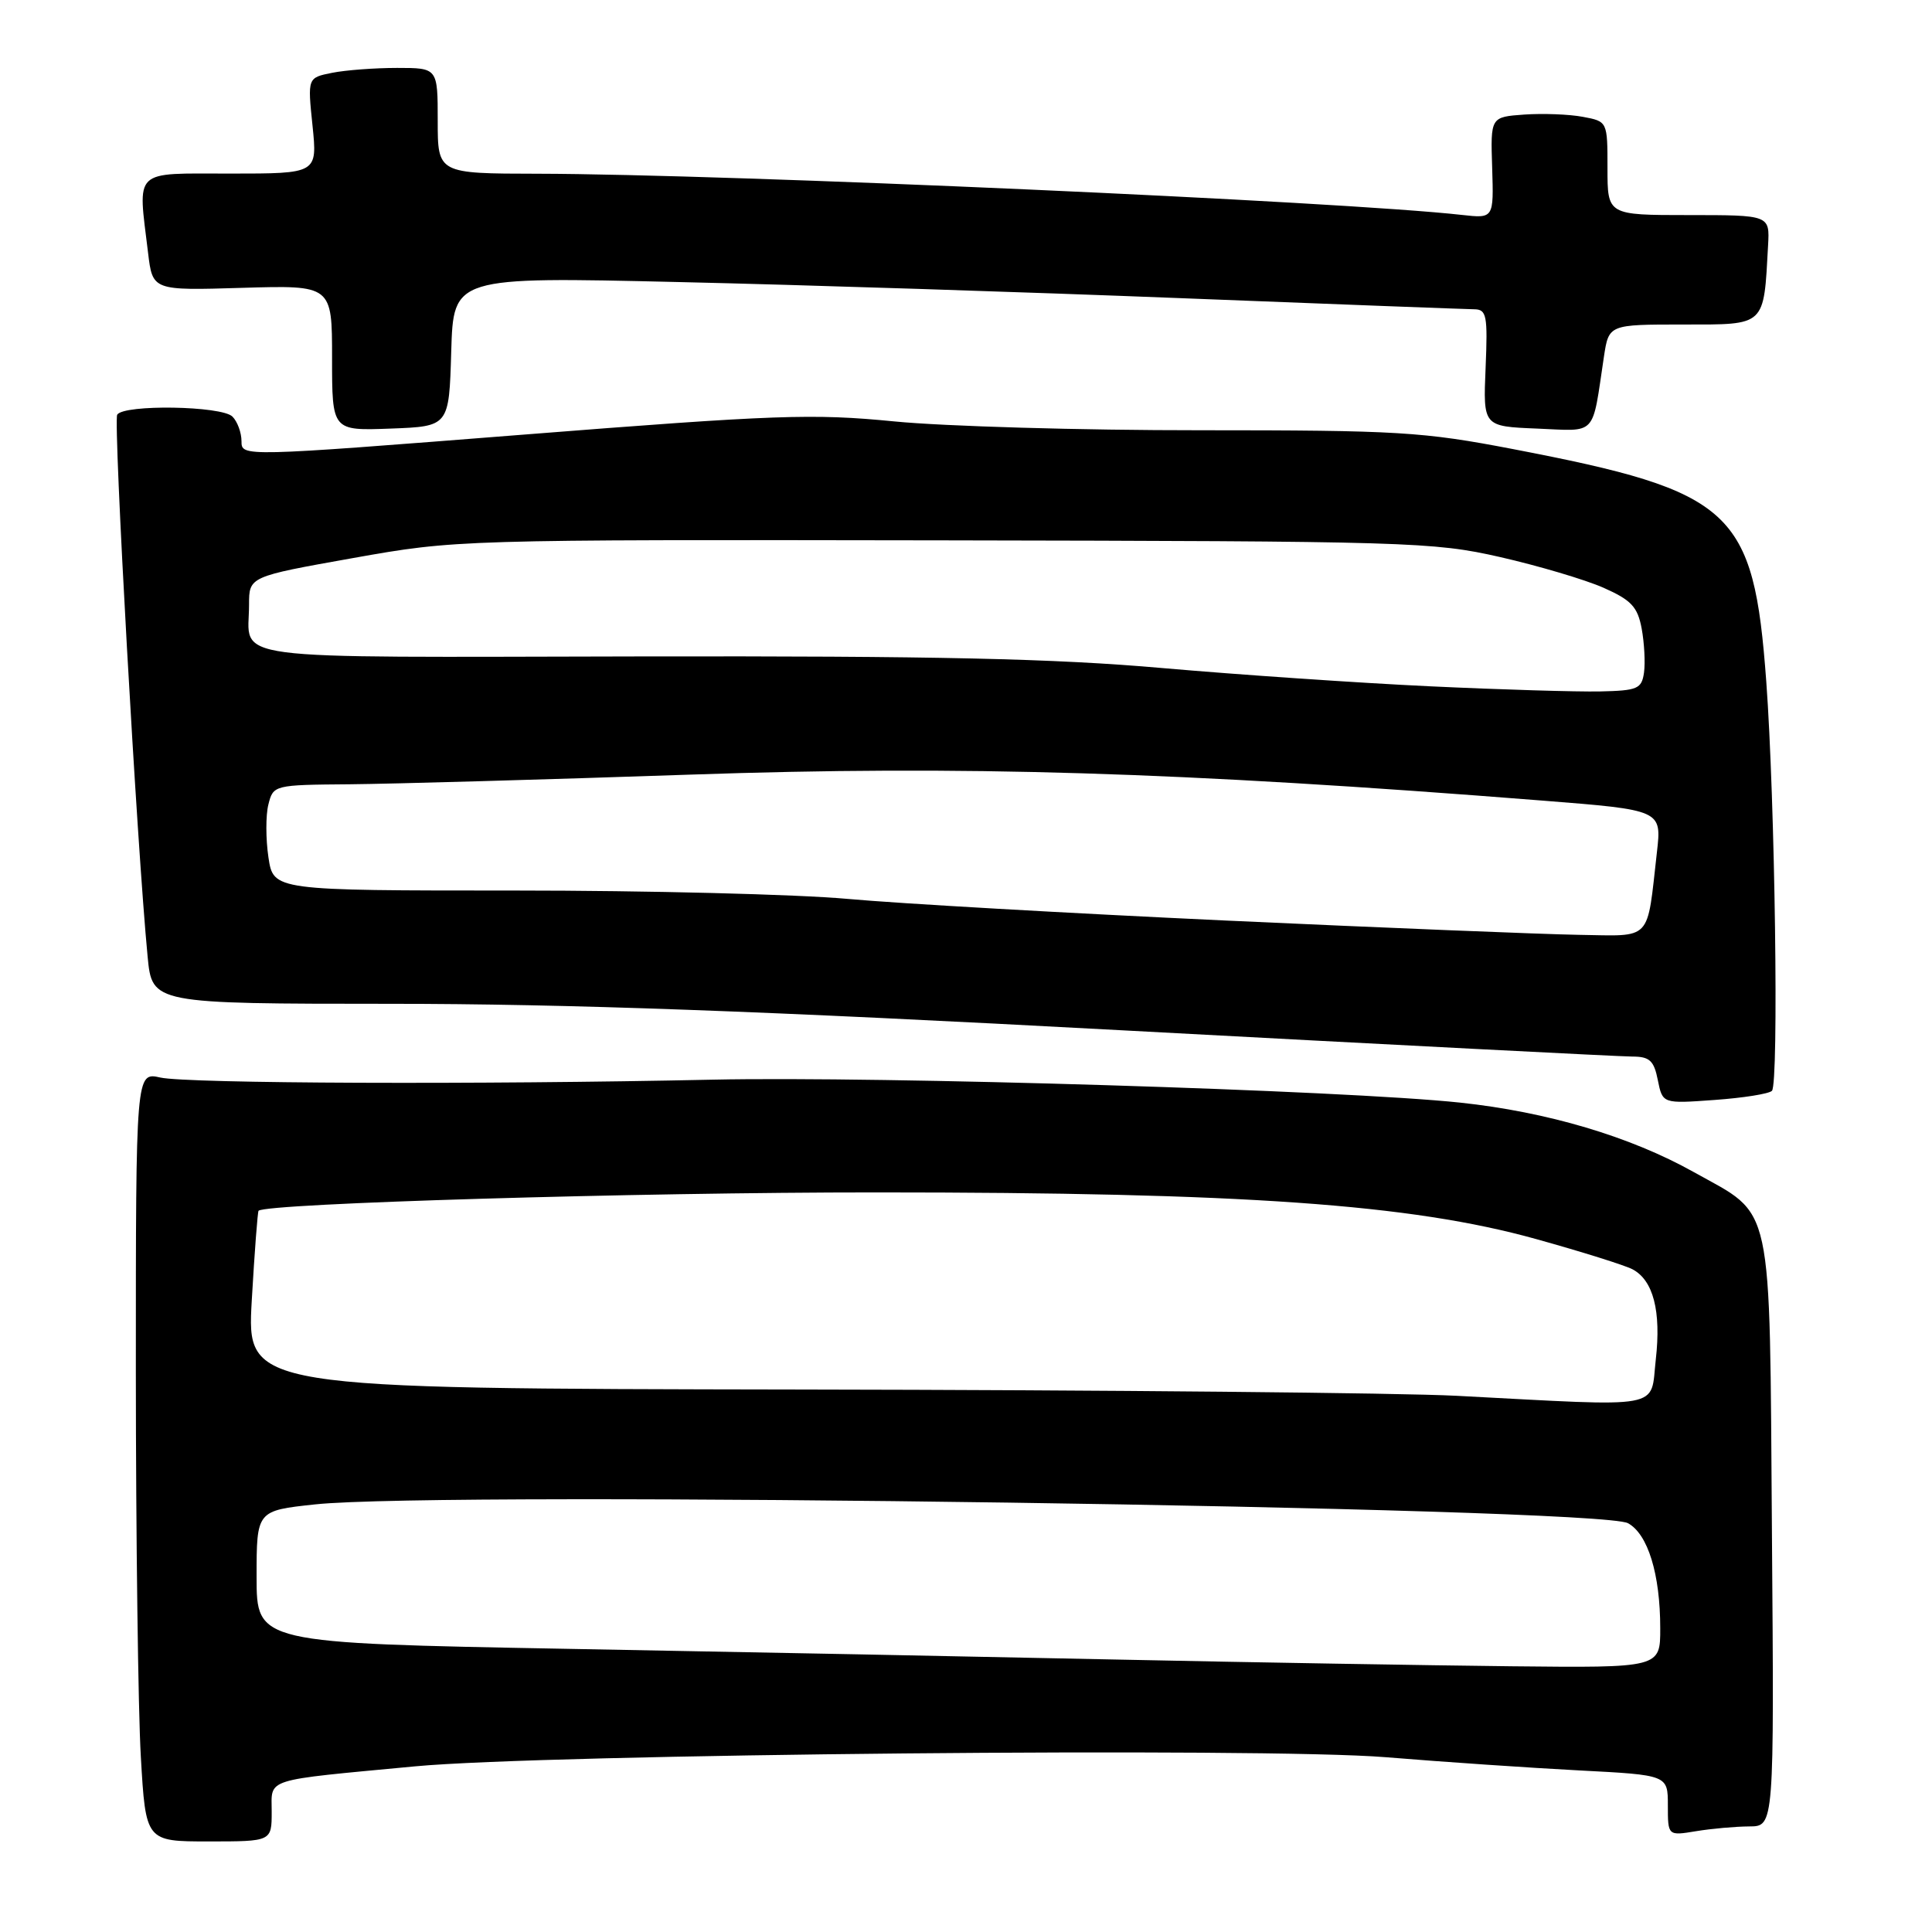 <?xml version="1.0" encoding="UTF-8" standalone="no"?>
<!DOCTYPE svg PUBLIC "-//W3C//DTD SVG 1.1//EN" "http://www.w3.org/Graphics/SVG/1.1/DTD/svg11.dtd" >
<svg xmlns="http://www.w3.org/2000/svg" xmlns:xlink="http://www.w3.org/1999/xlink" version="1.1" viewBox="0 0 256 256">
 <g >
 <path fill="currentColor"
d=" M 36.00 240.06 C 36.00 235.55 34.69 235.97 55.00 234.05 C 72.26 232.42 167.62 231.52 183.62 232.84 C 191.26 233.47 202.79 234.25 209.25 234.59 C 221.00 235.20 221.00 235.20 221.00 239.23 C 221.00 243.26 221.00 243.26 224.75 242.64 C 226.81 242.30 229.98 242.02 231.79 242.01 C 235.09 242.00 235.09 242.00 234.79 203.07 C 234.46 158.31 235.10 161.27 224.44 155.31 C 216.03 150.60 205.02 147.33 193.45 146.10 C 178.06 144.47 116.78 142.59 94.50 143.06 C 63.48 143.73 24.85 143.58 21.25 142.78 C 18.00 142.05 18.00 142.05 18.00 181.78 C 18.01 203.62 18.30 226.56 18.66 232.75 C 19.31 244.00 19.31 244.00 27.65 244.00 C 36.00 244.00 36.00 244.00 36.00 240.06 Z  M 234.79 144.54 C 235.72 143.60 235.20 105.99 234.04 90.30 C 232.36 67.56 229.71 65.13 200.50 59.51 C 188.52 57.21 185.27 57.01 159.00 57.01 C 143.32 57.02 125.10 56.49 118.50 55.84 C 107.67 54.78 102.87 54.95 69.25 57.60 C 32.00 60.53 32.00 60.53 32.00 58.47 C 32.00 57.33 31.46 55.86 30.80 55.20 C 29.37 53.77 16.39 53.56 15.53 54.95 C 14.99 55.83 18.15 112.11 19.56 126.75 C 20.16 133.00 20.16 133.00 51.83 133.01 C 74.87 133.01 101.20 133.96 148.50 136.51 C 184.25 138.43 214.75 140.00 216.28 140.00 C 218.58 140.00 219.16 140.53 219.67 143.12 C 220.30 146.25 220.30 146.25 227.19 145.75 C 230.97 145.48 234.39 144.94 234.79 144.54 Z  M 59.79 46.59 C 60.08 36.68 60.08 36.68 89.79 37.37 C 106.13 37.74 136.15 38.71 156.50 39.51 C 176.85 40.31 194.33 40.97 195.34 40.98 C 196.99 41.00 197.14 41.78 196.85 48.75 C 196.52 56.50 196.52 56.50 203.67 56.79 C 211.71 57.12 210.92 57.98 212.53 47.25 C 213.18 43.00 213.18 43.00 223.04 43.00 C 234.05 43.00 233.69 43.33 234.28 32.50 C 234.50 28.50 234.50 28.50 223.75 28.50 C 213.00 28.50 213.00 28.50 213.00 22.30 C 213.00 16.09 213.00 16.09 209.73 15.48 C 207.93 15.14 204.44 15.01 201.98 15.18 C 197.50 15.50 197.50 15.50 197.72 22.23 C 197.93 28.95 197.93 28.95 193.72 28.48 C 177.86 26.69 96.54 23.07 71.25 23.02 C 58.00 23.00 58.00 23.00 58.00 16.00 C 58.00 9.00 58.00 9.00 52.62 9.00 C 49.67 9.00 45.79 9.29 44.00 9.65 C 40.75 10.30 40.75 10.30 41.41 16.65 C 42.06 23.00 42.06 23.00 30.53 23.00 C 17.47 23.00 18.26 22.24 19.62 33.50 C 20.22 38.50 20.22 38.50 32.11 38.14 C 44.00 37.79 44.00 37.79 44.00 47.44 C 44.00 57.08 44.00 57.08 51.75 56.79 C 59.50 56.50 59.50 56.50 59.79 46.59 Z  M 148.50 219.91 C 130.90 219.54 97.94 218.89 75.25 218.48 C 34.00 217.72 34.00 217.72 34.00 208.94 C 34.00 200.17 34.00 200.17 41.75 199.34 C 58.69 197.51 211.77 199.71 215.71 201.83 C 218.35 203.26 219.99 208.57 219.99 215.75 C 220.00 221.00 220.00 221.00 200.25 220.79 C 189.39 220.67 166.10 220.28 148.50 219.91 Z  M 193.00 184.95 C 185.57 184.56 146.47 184.18 106.10 184.12 C 32.70 184.00 32.70 184.00 33.36 172.32 C 33.73 165.89 34.14 160.54 34.26 160.43 C 35.39 159.45 84.22 157.99 116.16 158.00 C 164.79 158.00 186.95 159.57 203.50 164.17 C 209.55 165.85 215.31 167.66 216.30 168.18 C 219.07 169.63 220.13 173.73 219.40 180.15 C 218.65 186.82 220.89 186.41 193.00 184.95 Z  M 162.50 121.98 C 141.60 121.01 119.02 119.72 112.33 119.11 C 105.63 118.50 85.77 118.00 68.19 118.00 C 36.23 118.00 36.23 118.00 35.57 113.61 C 35.21 111.19 35.20 108.04 35.56 106.61 C 36.21 104.02 36.29 104.00 46.36 103.92 C 51.94 103.87 72.25 103.30 91.50 102.64 C 127.54 101.40 156.13 102.27 204.34 106.08 C 220.19 107.33 220.19 107.33 219.55 112.92 C 218.19 124.90 219.03 124.02 209.17 123.87 C 204.40 123.79 183.40 122.94 162.50 121.98 Z  M 189.50 90.94 C 180.15 90.50 164.18 89.41 154.00 88.52 C 139.70 87.26 124.00 86.91 84.87 86.98 C 28.51 87.08 33.00 87.68 33.00 80.12 C 33.00 76.40 33.00 76.40 46.75 73.95 C 60.45 71.51 60.72 71.50 125.00 71.60 C 186.75 71.71 189.90 71.80 198.76 73.81 C 203.85 74.97 210.01 76.80 212.45 77.87 C 216.15 79.51 216.99 80.40 217.53 83.29 C 217.88 85.18 218.02 87.81 217.84 89.12 C 217.53 91.28 216.99 91.51 212.00 91.62 C 208.97 91.68 198.85 91.38 189.50 90.94 Z "/>
</g>
</svg>